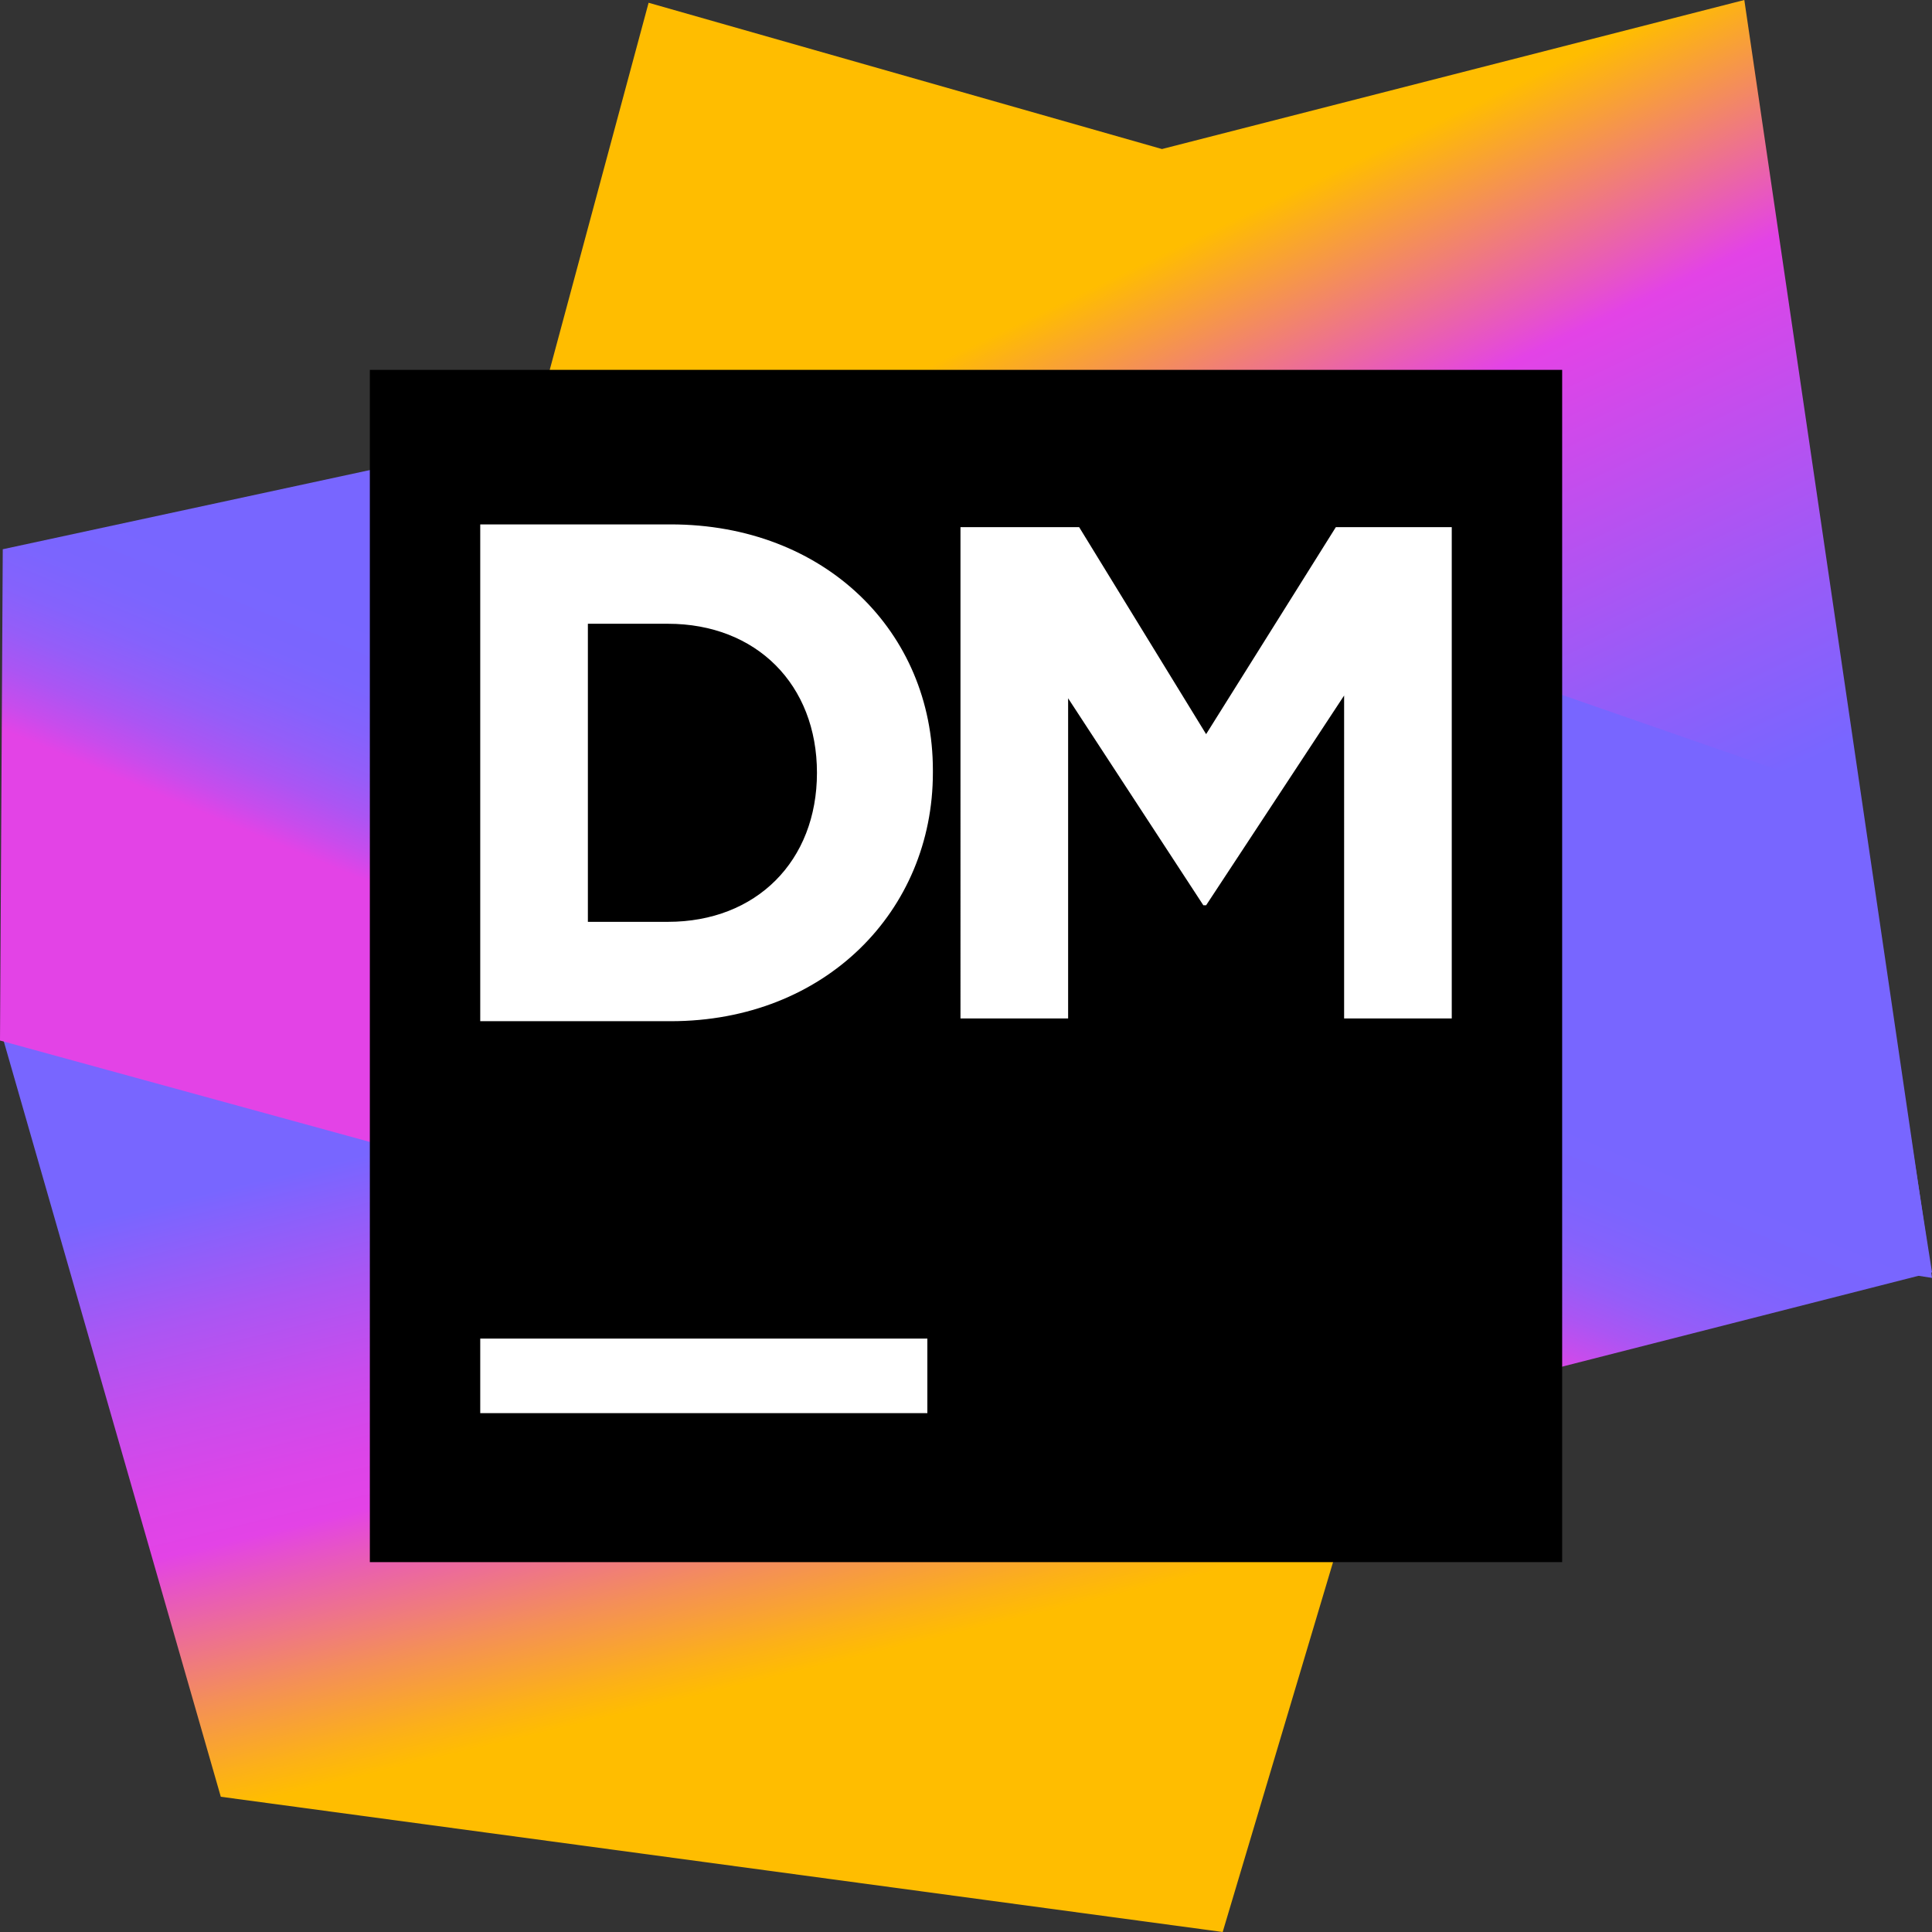 <svg width="70" height="70" xmlns="http://www.w3.org/2000/svg"><rect width="100%" height="100%" fill="#333333" stroke="none"/><defs><linearGradient x1="39.49%" y1="7.388%" x2="62.721%" y2="68.445%" id="a"><stop stop-color="#7866FF" offset="0%"/><stop stop-color="#7E64FE" offset="2.3%"/><stop stop-color="#AA56F3" offset="19.5%"/><stop stop-color="#C94CEC" offset="34.9%"/><stop stop-color="#DC45E8" offset="48%"/><stop stop-color="#E343E6" offset="57%"/><stop stop-color="#E859BC" offset="64.1%"/><stop stop-color="#F48F58" offset="81.9%"/><stop stop-color="#FCB019" offset="94.2%"/><stop stop-color="#FFBD00" offset="100%"/></linearGradient><linearGradient x1="63.636%" y1="76.45%" x2="34.134%" y2="27.405%" id="b"><stop stop-color="#7866FF" offset="0%"/><stop stop-color="#965CF8" offset="20.2%"/><stop stop-color="#E343E6" offset="64%"/><stop stop-color="#FFBD00" offset="96.8%"/></linearGradient><linearGradient x1="37.647%" y1="65.629%" x2="51.729%" y2="48.021%" id="c"><stop stop-color="#E343E6" offset="11.8%"/><stop stop-color="#C84CEC" offset="21.1%"/><stop stop-color="#AB55F3" offset="33.8%"/><stop stop-color="#955DF8" offset="47.2%"/><stop stop-color="#8562FC" offset="61.8%"/><stop stop-color="#7B65FE" offset="78.1%"/><stop stop-color="#7866FF" offset="100%"/></linearGradient></defs><g fill-rule="nonzero" fill="none"><path fill="url(#a)" d="M8 65.1L.1 37.6l51.6 7.6L44.3 70z"/><path fill="url(#b)" d="M23.5.1l18.6 5.3L63.2 0 70 46.3l-56.6-8.7z"/><path fill="url(#c)" d="M70 46.1l-2.7-17.2-41.7-14.5L.1 19.9 0 37.7l49.6 13.6z"/><path fill="#000" d="M13.4 13.4h43.2v43.2H13.4z"/><path fill="#FFF" d="M17.4 48.5h16.2v2.7H17.4zM17.4 19h6.9c5.6 0 9.5 3.9 9.5 8.9v.1c0 5-3.9 9-9.5 9h-6.9V19zm3.9 3.6v10.8h2.9c3.2 0 5.4-2.2 5.4-5.4s-2.2-5.4-5.4-5.4h-2.9zM34.8 19.1h4.3l4.6 7.5 4.7-7.5h4.2v17.8h-3.9V25.2l-5 7.6h-.1l-4.9-7.5v11.6h-3.9z"/></g></svg>